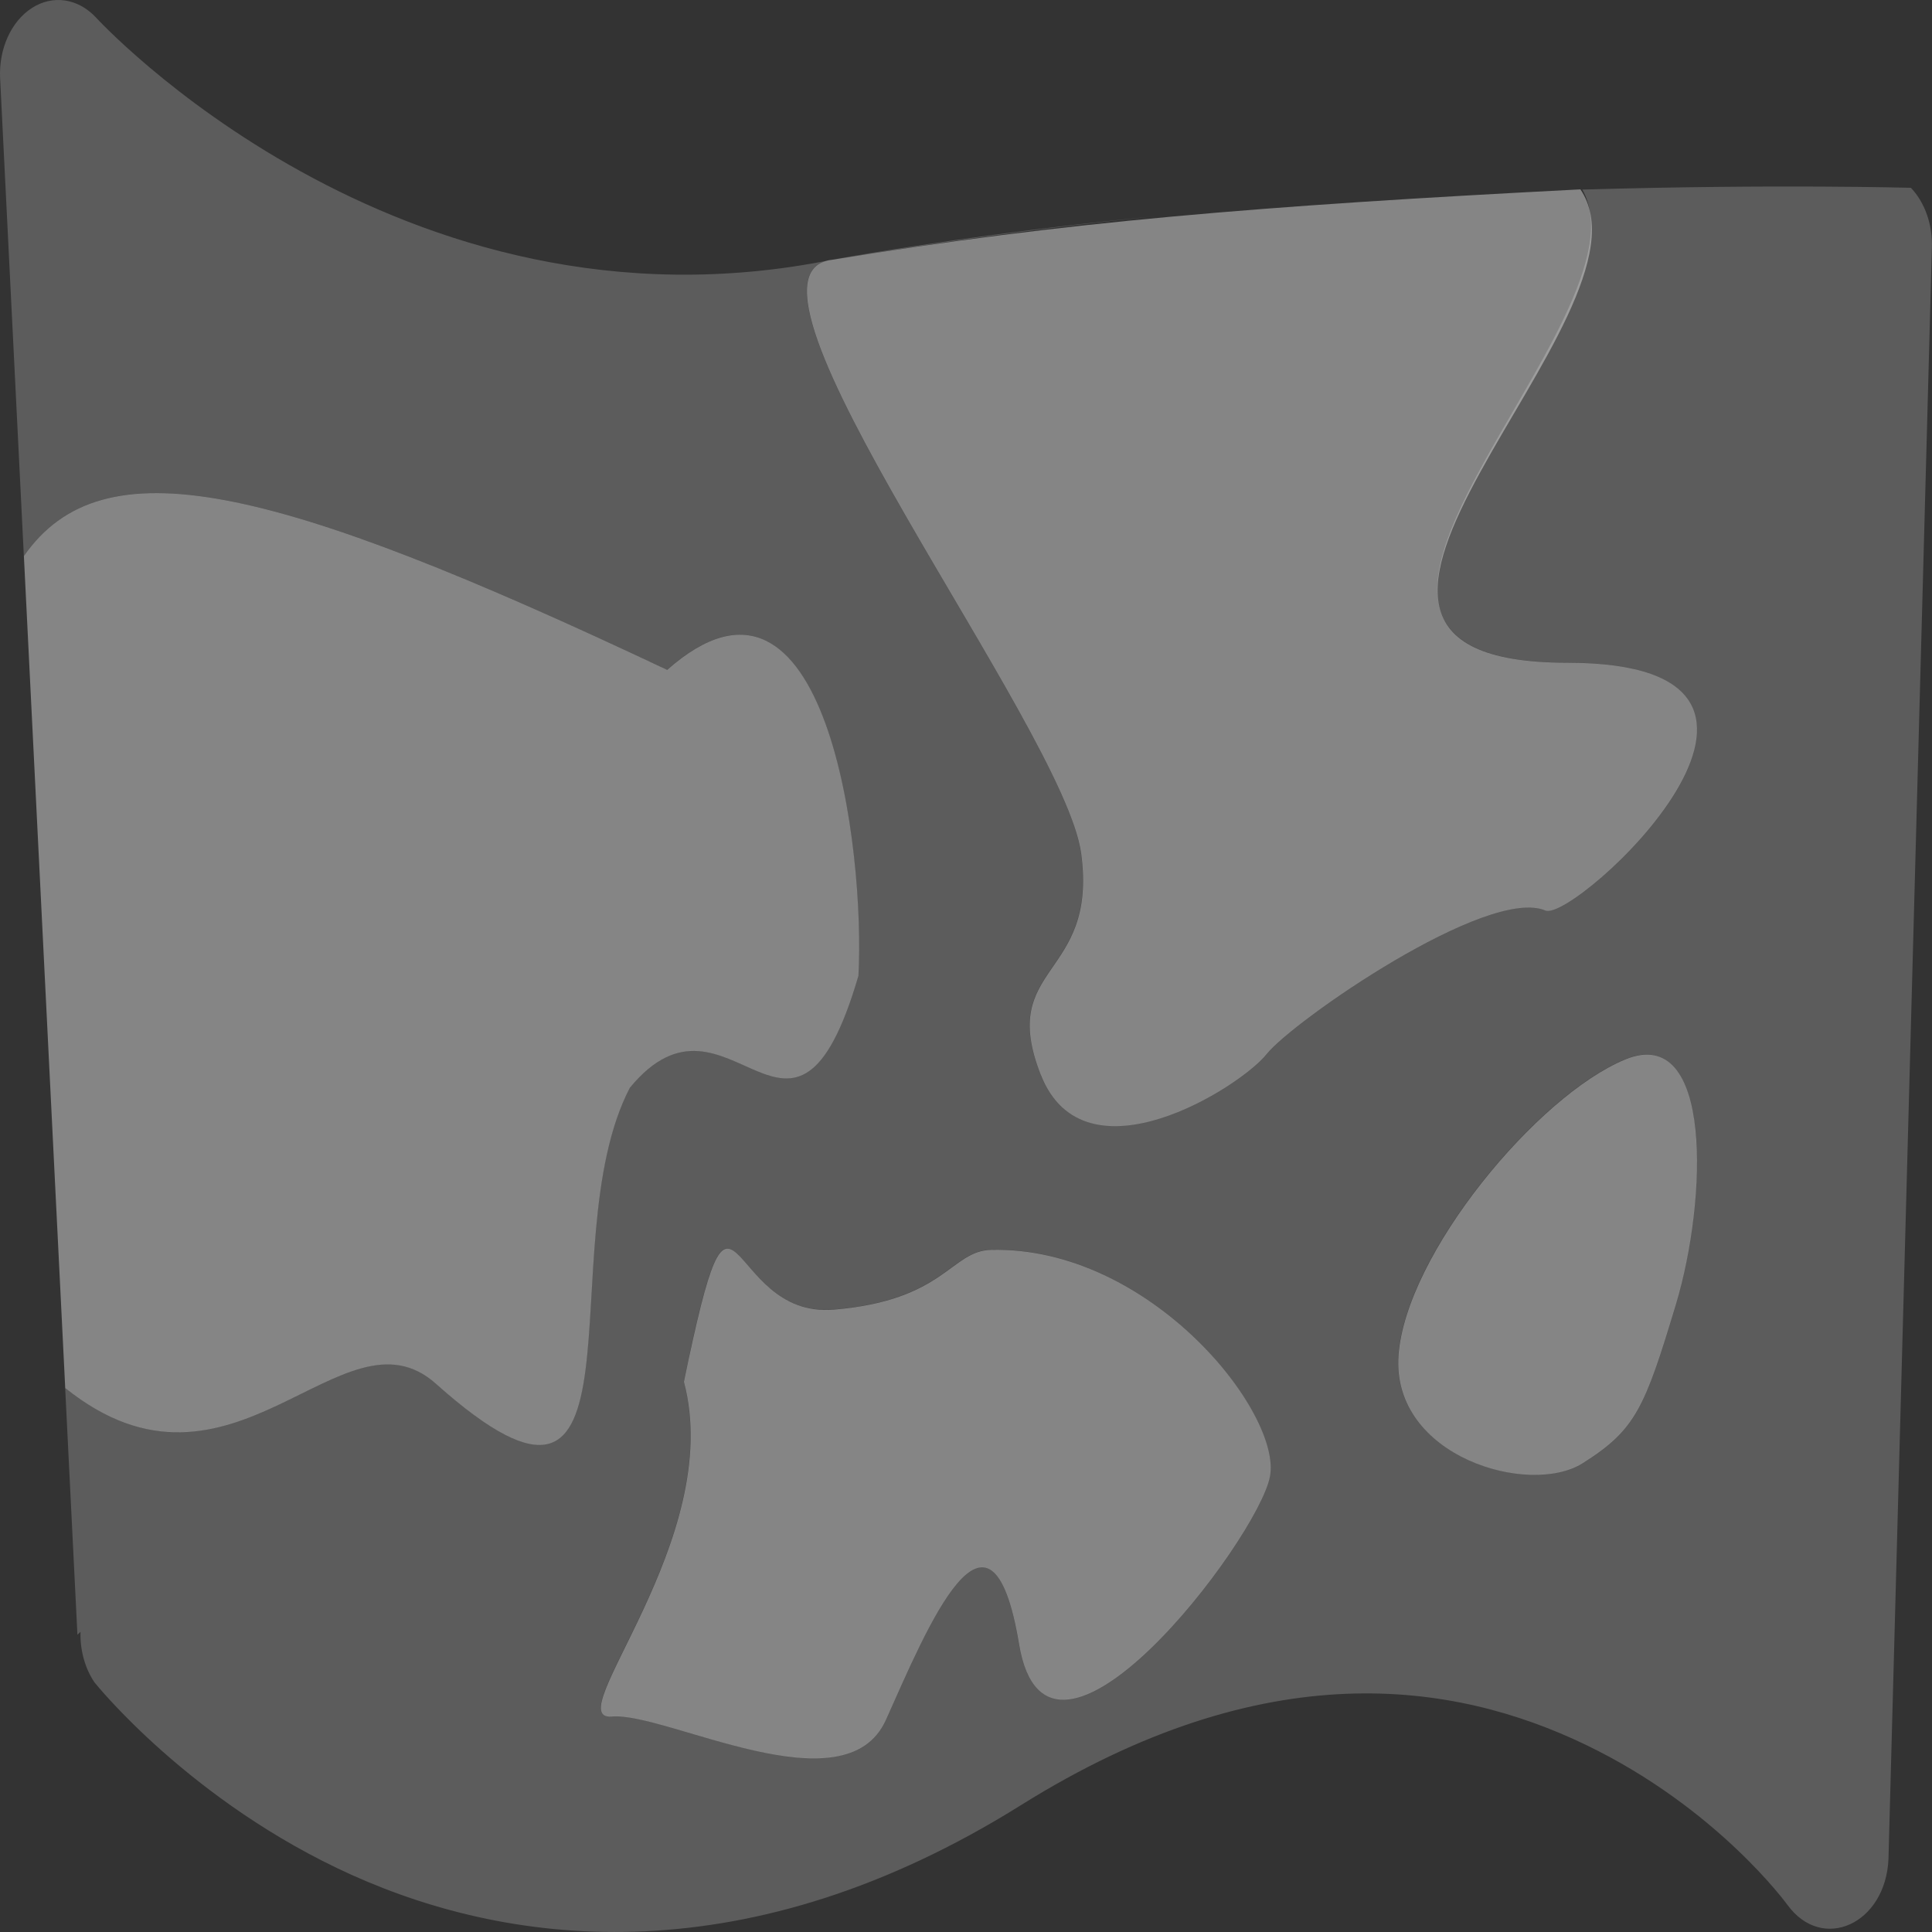 <?xml version="1.0" encoding="UTF-8"?>
<svg width="400" height="400" enable-background="new 0 0 86 86" version="1.1" viewBox="0 0 400 400" xml:space="preserve" xmlns="http://www.w3.org/2000/svg" xmlns:cc="http://creativecommons.org/ns#" xmlns:dc="http://purl.org/dc/elements/1.1/" xmlns:rdf="http://www.w3.org/1999/02/22-rdf-syntax-ns#"><rect x="0" y="0" width="400" height="400" fill="#333333" stroke="none"/><path d="m13.462 0.102c-2.298-0.338-4.673 0.159-6.828 1.533l-0.004 0.007c-4.309 2.748-6.908 8.476-6.607 14.564l4.914 98.896c16.272-23.316 51.048-15.225 133.17 23.571 33.16-29.337 41.015 37.815 39.592 63.342h-2e-3c-13.615 46.559-26.788-1.742-47.314 23.162-17.115 32.788 6.028 102.51-40.178 61.269-19.315-17.239-42.094 28.691-76.714 0.901l2.539 51.11 0.637-0.602c-0.108 3.818 0.924 7.55 2.889 10.454 0 0 19.772 24.811 53.355 39.914 33.585 15.102 82.148 20.733 138.48-14.493 50.635-31.663 89.626-25.613 116.91-12.493 27.287 13.119 41.754 33.128 41.754 33.128 7.231 9.955 20.375 3.982 20.935-9.514l8.98-333.44c0.199-4.807-1.409-9.452-4.338-12.528 9.6e-4 0.012-27.857-0.804-68.026 0.368 15.133 26.735-72.096 97.941-3.148 97.941 60.041 0 1.444 53.845-4.549 51.299-11.986-5.095-52.34 22.936-57.742 29.733-5.403 6.798-37.688 27.28-46.719 4.278-9.031-23.003 11.869-19.832 8.367-45.834-3.503-26.002-76.444-119.9-51.639-122.88-89.84 18.214-152.36-50.219-152.36-50.219-1.848-1.962-4.069-3.133-6.367-3.471zm158.72 53.69c23.022-3.763 44.251-6.672 67.436-9.074-22.289 2.192-45.171 5.101-67.436 9.074zm168.92 164.53c13.297 0.264 11.712 32.146 5.834 51.664-6.487 21.537-8.322 25.977-19.329 32.923-11.008 6.946-39.577-1.323-38.1-22.305 1.481-20.984 28.784-53.854 46.978-61.301 1.706-0.698 3.241-1.007 4.617-0.98zm-190.44 40.165c3.686 0.165 8.196 13.77 21.915 12.629 23.107-1.922 24.185-12.18 32.593-12.377 32.969-0.773 60.315 33.83 57.711 46.974-2.605 13.143-46.014 70.201-51.922 34.673-5.907-35.528-19.12-3.209-27.565 15.628-8.445 18.837-45.488-1.632-56.75-0.669-11.262 0.963 23.596-36.721 14.921-69.294 4.438-21.499 6.575-27.677 9.097-27.564z" fill="#fff" fill-opacity=".2" stroke-width="1.124" style="-inkscape-stroke:none"/><g transform="matrix(1 0 0 1.264 .008 -52.776)" fill="#fff" fill-opacity=".4"><path d="m177.71 201.59c1.423-20.198-6.431-73.329-39.593-50.117-82.13-30.696-116.91-37.099-133.18-18.651 2.383 37.953 6.092 97.014 8.558 136.28 34.622 21.991 57.402-14.353 76.718-0.712 46.209 32.632 23.064-22.535 40.18-48.477 20.527-19.705 33.7 18.512 47.316-18.326z" color="#000000" style="-inkscape-stroke:none"/><path d="m215.47 217.8c9.031 18.199 41.318 1.994 46.721-3.384 5.402-5.378 45.758-27.556 57.745-23.525 5.994 2.015 64.592-40.588 4.548-40.588-69.767 0 20.522-56.986 2.717-77.532-66.873 2.715-107 5.335-155.01 11.543-24.807 2.355 48.137 76.652 51.64 97.225 3.503 20.573-17.399 18.062-8.368 36.262z" color="#000000" style="-inkscape-stroke:none"/><path d="m141.58 268.08c8.675 25.772-26.185 55.588-14.923 54.826 11.262-0.762 48.307 15.434 56.752 0.53s21.659-40.474 27.566-12.364c5.907 28.11 49.321-17.035 51.925-27.433s-24.743-37.779-57.713-37.167c-8.407 0.156-9.487 8.271-32.595 9.792s-20.088-30.053-31.013 11.818z" color="#000000" style="-inkscape-stroke:none"/><path d="m289.53 263.77c-1.48 16.603 27.093 23.146 38.101 17.65s12.843-9.008 19.33-26.048c6.487-17.04 7.747-45.994-10.45-40.102-18.196 5.892-45.502 31.898-46.981 48.501z" color="#000000" style="-inkscape-stroke:none"/></g></svg>
